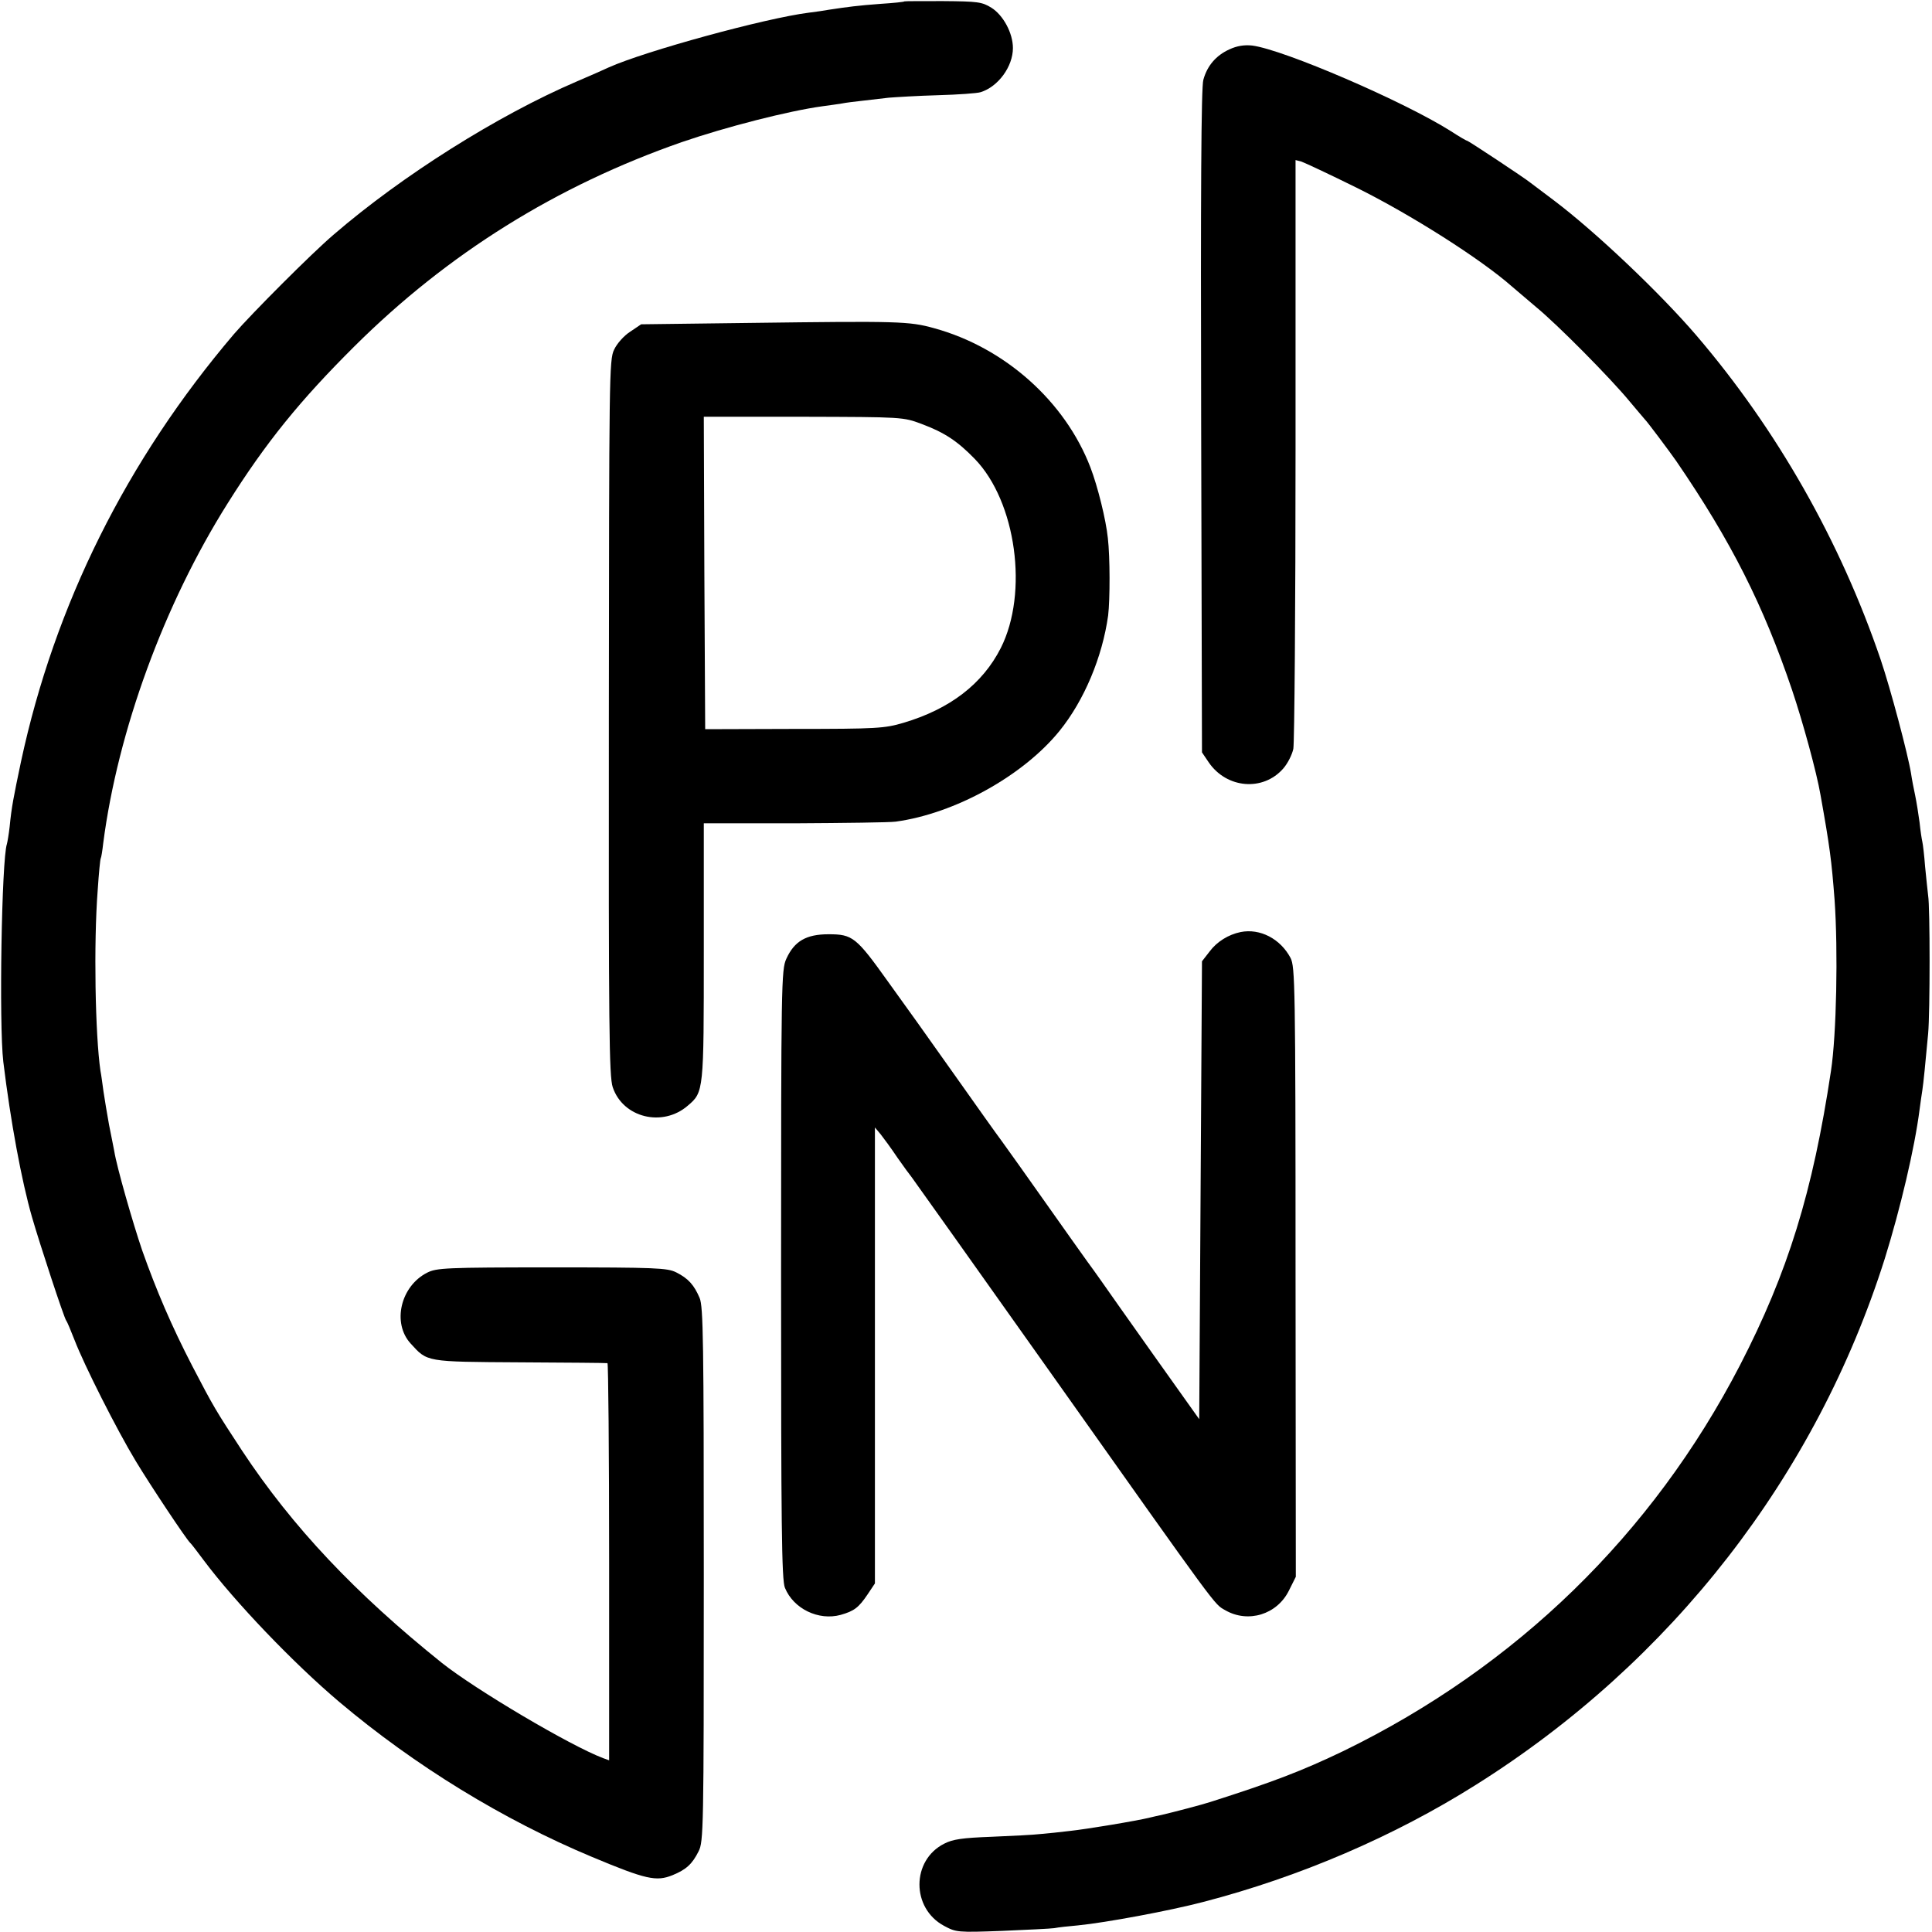 <?xml version="1.0" standalone="no"?>
<!DOCTYPE svg PUBLIC "-//W3C//DTD SVG 20010904//EN"
 "http://www.w3.org/TR/2001/REC-SVG-20010904/DTD/svg10.dtd">
<svg version="1.0" xmlns="http://www.w3.org/2000/svg"
 width="700pt" height="700pt" viewBox="0 0 700 700"
 preserveAspectRatio="xMidYMid meet">
<g transform="translate(0,700) scale(0.1,-0.1)"
fill="#000000" stroke="none">
<path d="M3277 6995 c-1 -2 -40 -6 -87 -9 -81 -6 -119 -11 -185 -21 -16 -3
-50 -8 -75 -11 -158 -20 -592 -139 -724 -198 -17 -8 -69 -31 -116 -51 -287
-123 -634 -342 -881 -555 -80 -68 -298 -287 -361 -360 -389 -457 -650 -981
-772 -1550 -27 -129 -34 -163 -41 -235 -3 -27 -8 -56 -10 -63 -19 -56 -29
-654 -13 -789 26 -214 66 -431 104 -563 28 -97 116 -365 124 -375 4 -5 17 -37
30 -70 35 -91 153 -325 222 -439 55 -91 183 -283 197 -296 4 -3 25 -31 49 -63
112 -150 325 -373 492 -514 274 -231 594 -427 915 -561 196 -82 233 -90 292
-66 49 20 71 40 94 86 18 35 19 78 19 1002 0 850 -2 971 -15 1003 -20 47 -41
71 -85 93 -32 16 -72 18 -450 18 -386 0 -418 -2 -452 -19 -97 -49 -128 -183
-60 -257 61 -67 53 -66 396 -68 171 -1 314 -2 317 -3 3 0 6 -325 6 -720 l0
-719 -22 8 c-119 45 -462 248 -584 345 -313 251 -541 492 -724 769 -95 145
-103 158 -180 306 -75 145 -130 273 -182 420 -34 100 -92 302 -101 359 -3 14
-11 58 -19 96 -7 39 -16 93 -20 120 -4 28 -8 61 -11 75 -19 130 -25 461 -10
655 4 61 9 112 11 115 2 3 6 28 9 55 53 408 221 866 450 1230 140 223 264 375
460 570 339 337 733 582 1186 740 160 55 386 113 510 130 25 3 56 8 70 10 14
3 48 7 75 10 28 3 70 8 95 11 25 2 105 7 178 9 73 2 143 7 155 11 64 20 117
93 117 160 0 54 -35 119 -78 146 -34 21 -49 23 -175 24 -75 0 -138 0 -140 -1z"/>
<path d="M4454 6821 c-48 -22 -80 -59 -94 -110 -8 -24 -10 -422 -8 -1237 l3
-1200 25 -37 c65 -94 196 -105 269 -22 17 19 33 52 37 72 4 21 8 509 8 1086
l0 1047 20 -5 c12 -4 102 -46 201 -95 196 -97 451 -259 563 -358 13 -11 52
-44 87 -74 77 -63 271 -259 340 -343 28 -33 52 -62 55 -65 7 -6 90 -117 113
-150 200 -292 316 -523 420 -830 39 -116 89 -298 103 -380 34 -190 40 -237 51
-380 13 -185 7 -489 -13 -620 -66 -439 -156 -730 -330 -1067 -317 -612 -810
-1092 -1436 -1397 -150 -72 -254 -112 -483 -185 -27 -9 -134 -37 -177 -47 -10
-2 -28 -6 -40 -9 -47 -12 -235 -43 -293 -49 -33 -4 -80 -9 -105 -11 -25 -3
-105 -7 -178 -10 -106 -4 -140 -9 -171 -25 -119 -60 -120 -234 0 -298 43 -23
48 -24 209 -18 91 4 177 8 190 10 14 3 52 7 86 10 101 10 332 53 454 85 350
91 692 238 987 424 710 446 1233 1120 1482 1907 56 180 108 399 126 540 3 25
8 56 10 70 4 25 11 97 21 205 7 76 7 460 0 500 -2 17 -7 64 -11 105 -3 41 -8
82 -10 90 -2 8 -7 40 -10 70 -4 30 -11 74 -16 98 -5 23 -12 59 -15 80 -11 68
-74 306 -110 412 -146 429 -376 834 -668 1175 -133 155 -365 375 -516 489 -41
31 -80 60 -85 64 -22 18 -225 152 -229 152 -3 0 -29 15 -58 34 -170 108 -606
296 -721 311 -29 3 -55 -1 -83 -14z"/>
<path d="M2719 5830 l-396 -5 -40 -27 c-22 -14 -48 -43 -58 -65 -18 -36 -18
-101 -19 -1333 -1 -1126 1 -1300 14 -1339 37 -111 181 -146 272 -67 58 49 58
53 58 559 l0 464 328 0 c180 1 345 3 367 6 214 29 462 166 594 329 89 110 155
267 176 418 7 59 7 211 -1 280 -7 68 -37 188 -63 256 -92 240 -311 435 -567
505 -90 25 -128 26 -665 19z m620 -366 c83 -31 130 -62 193 -127 150 -155 195
-485 94 -685 -66 -130 -184 -221 -353 -271 -68 -20 -95 -22 -395 -22 l-323 -1
-3 566 -2 566 361 0 c360 -1 361 -1 428 -26z"/>
<path d="M4495 3623 c-44 -9 -86 -35 -112 -70 l-28 -36 -5 -830 -5 -829 -165
232 c-91 128 -176 249 -190 269 -14 20 -37 52 -51 71 -14 19 -81 114 -149 210
-68 96 -140 198 -160 225 -21 28 -94 131 -164 230 -70 99 -134 189 -142 200
-8 11 -56 78 -107 149 -115 161 -128 171 -215 171 -81 0 -124 -25 -153 -89
-18 -39 -19 -90 -19 -1144 0 -904 2 -1108 14 -1135 31 -76 122 -120 202 -98
49 14 65 26 98 75 l26 39 0 826 0 826 21 -25 c11 -14 39 -52 61 -85 23 -33 46
-64 51 -70 4 -5 233 -327 508 -715 614 -867 587 -830 628 -854 83 -48 188 -16
231 71 l25 50 -1 1104 c0 1042 -2 1106 -18 1138 -37 70 -111 108 -181 94z"/>
</g>
</svg>
